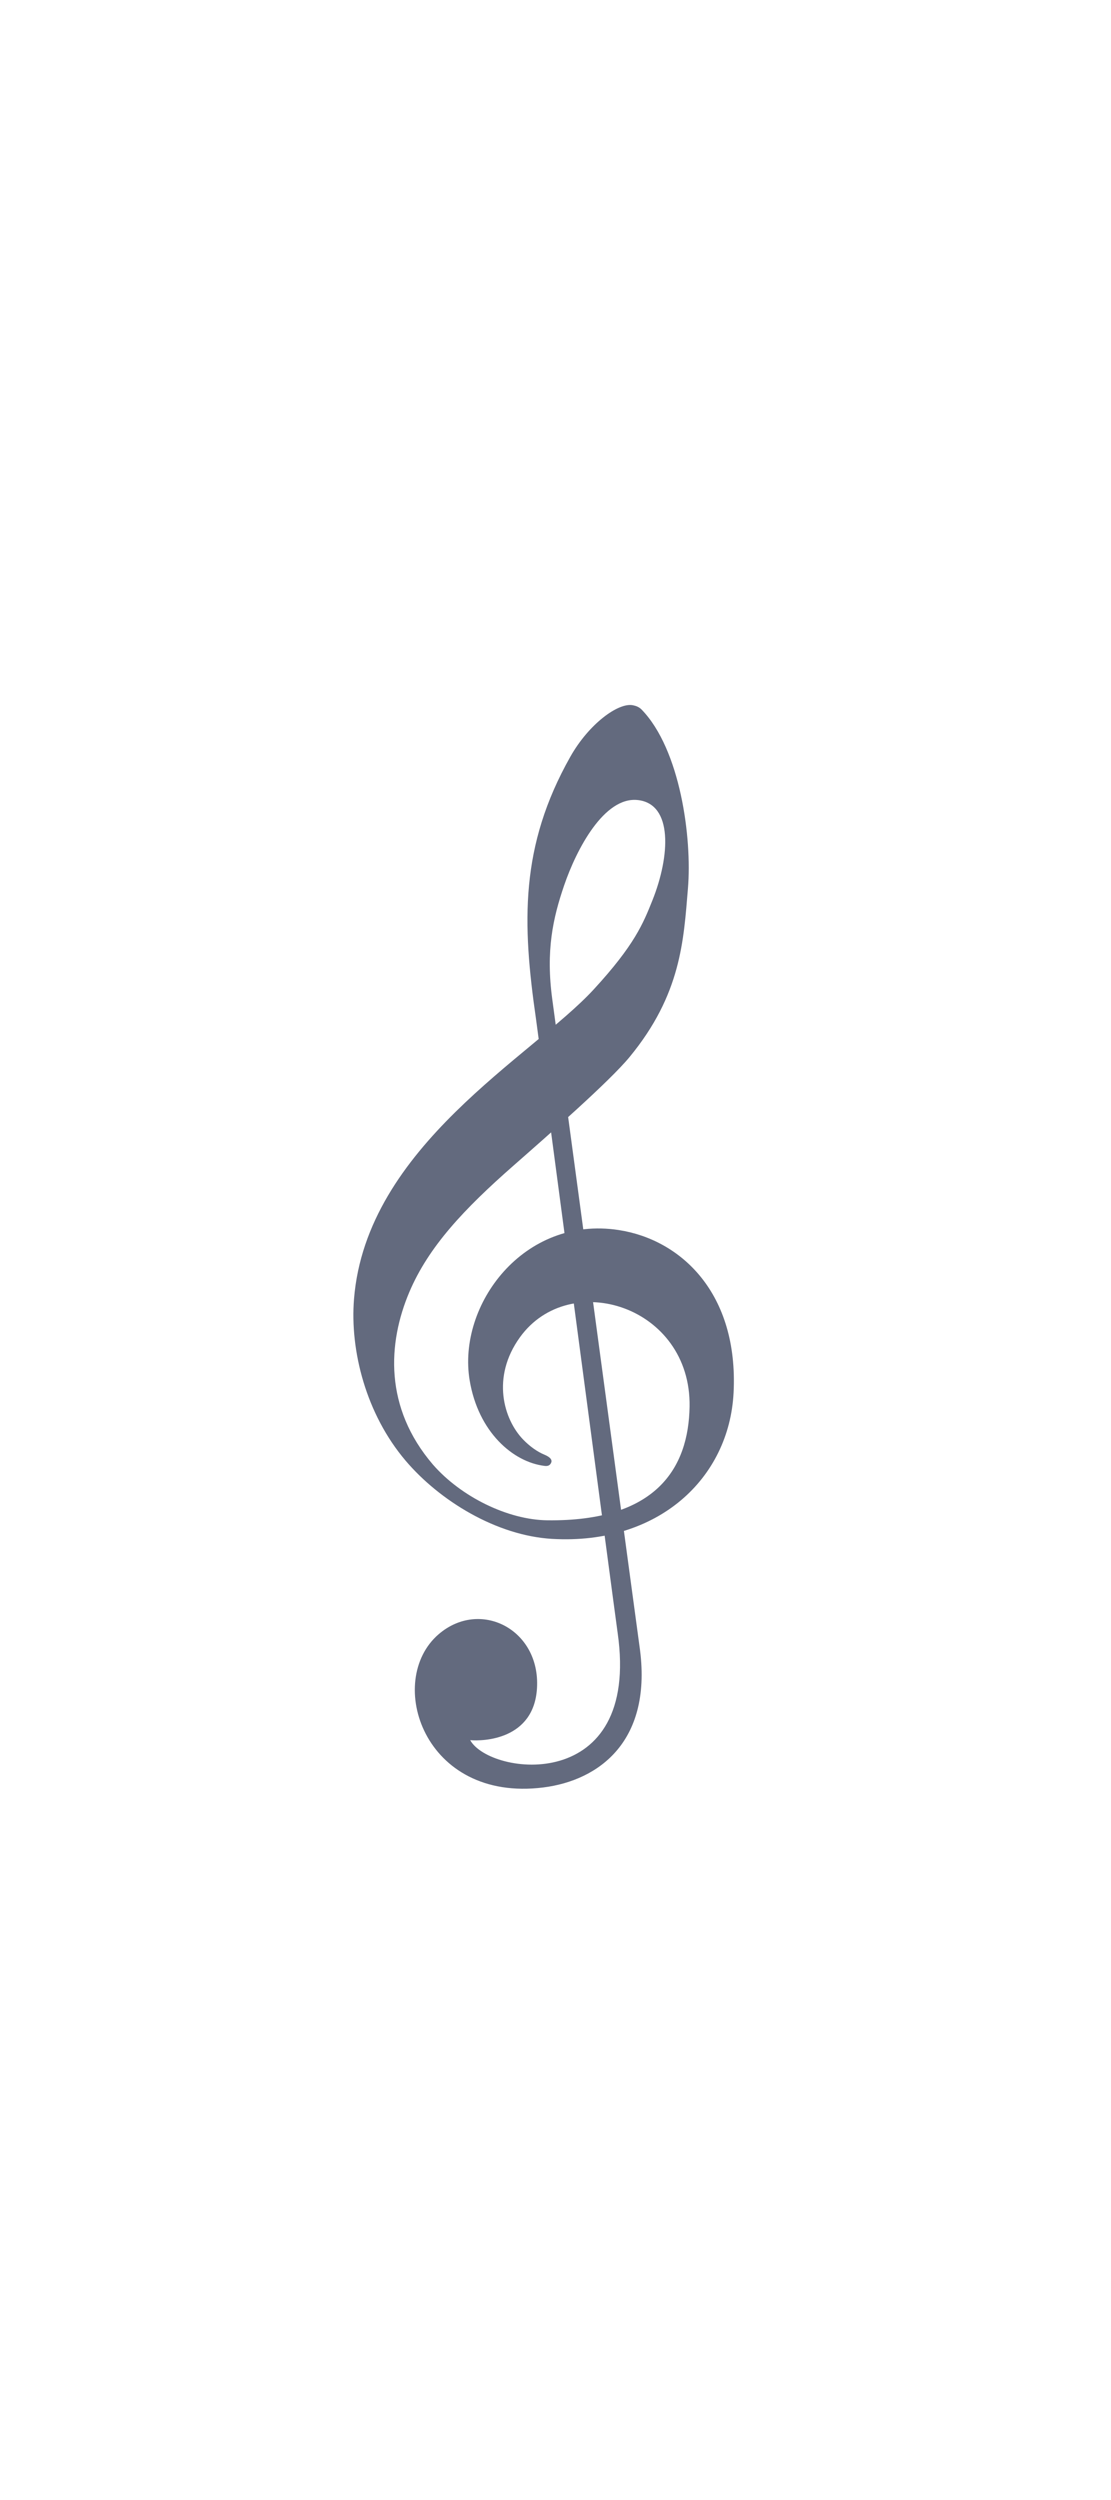 <?xml version="1.0" encoding="UTF-8"?>
<svg width="400" height="900" viewBox="-700 -700 2600 2600" xmlns="http://www.w3.org/2000/svg" fill="#636a7e">
 <path d="m592.11 1276c-130.36-7.577-263.45-89.34-343.05-183.18-92.286-108.81-130.33-256.74-120.59-378.22 28.631-356.95 416.81-567.93 560.5-723.84 96.182-104.37 116.35-155.24 137.83-208.92 41.592-103.9 48.292-225.63-34.166-234.72-78.727-8.677-143.5 115.13-172.42 199.74-26.014 76.105-43.305 152.46-27.653 267.16 7.033 51.53 200.63 1489.9 203.9 1512.2 32.604 222.82-94.821 315.02-224.9 331.42-280.9 35.413-371.03-250.04-245.13-358.45 96.922-83.472 237.93-11.81 230.31 125.42-6.745 121.55-125.93 125.13-156.38 122.35 46.748 83.842 399.18 127.64 345.06-251.15-7.604-53.229-186.5-1404.9-190.88-1435.2-32.819-226.44-37.82-405.68 80.161-614.85 43.556-77.215 112.39-127.06 146.18-120.54 7.426 1.434 14.825 4.161 20.698 10.221 90.5 93.25 118.26 300.04 108.35 418.82-10.153 121.63-15.811 247.54-136.75 394.38-46.803 56.823-189.62 182-271.51 253.92-115.06 101.05-198.51 189.3-243.67 295.77-50.744 119.66-59.335 270.28 55.279 403.93 65.93 75.511 175.32 129.09 267.38 130.23 255.98 3.179 330.74-123 333.12-265.9 3.932-235.3-280.13-324.26-396.92-162.47-67.716 93.812-37.952 192.55 7.527 239.53 15.61 16.122 33.047 28.402 49.543 35.248 5.978 2.48 20.04 9.02 16.049 18.592-3.32 7.965-9.769 8.412-15.642 7.709-73.648-8.833-155.2-79.229-175.25-200.31-29.22-176.48 126.52-385.84 348.83-351.6 145.54 22.415 280.67 147.65 268.82 380.85-10.162 199.86-175.85 356.31-424.63 341.85z"/>
</svg>
